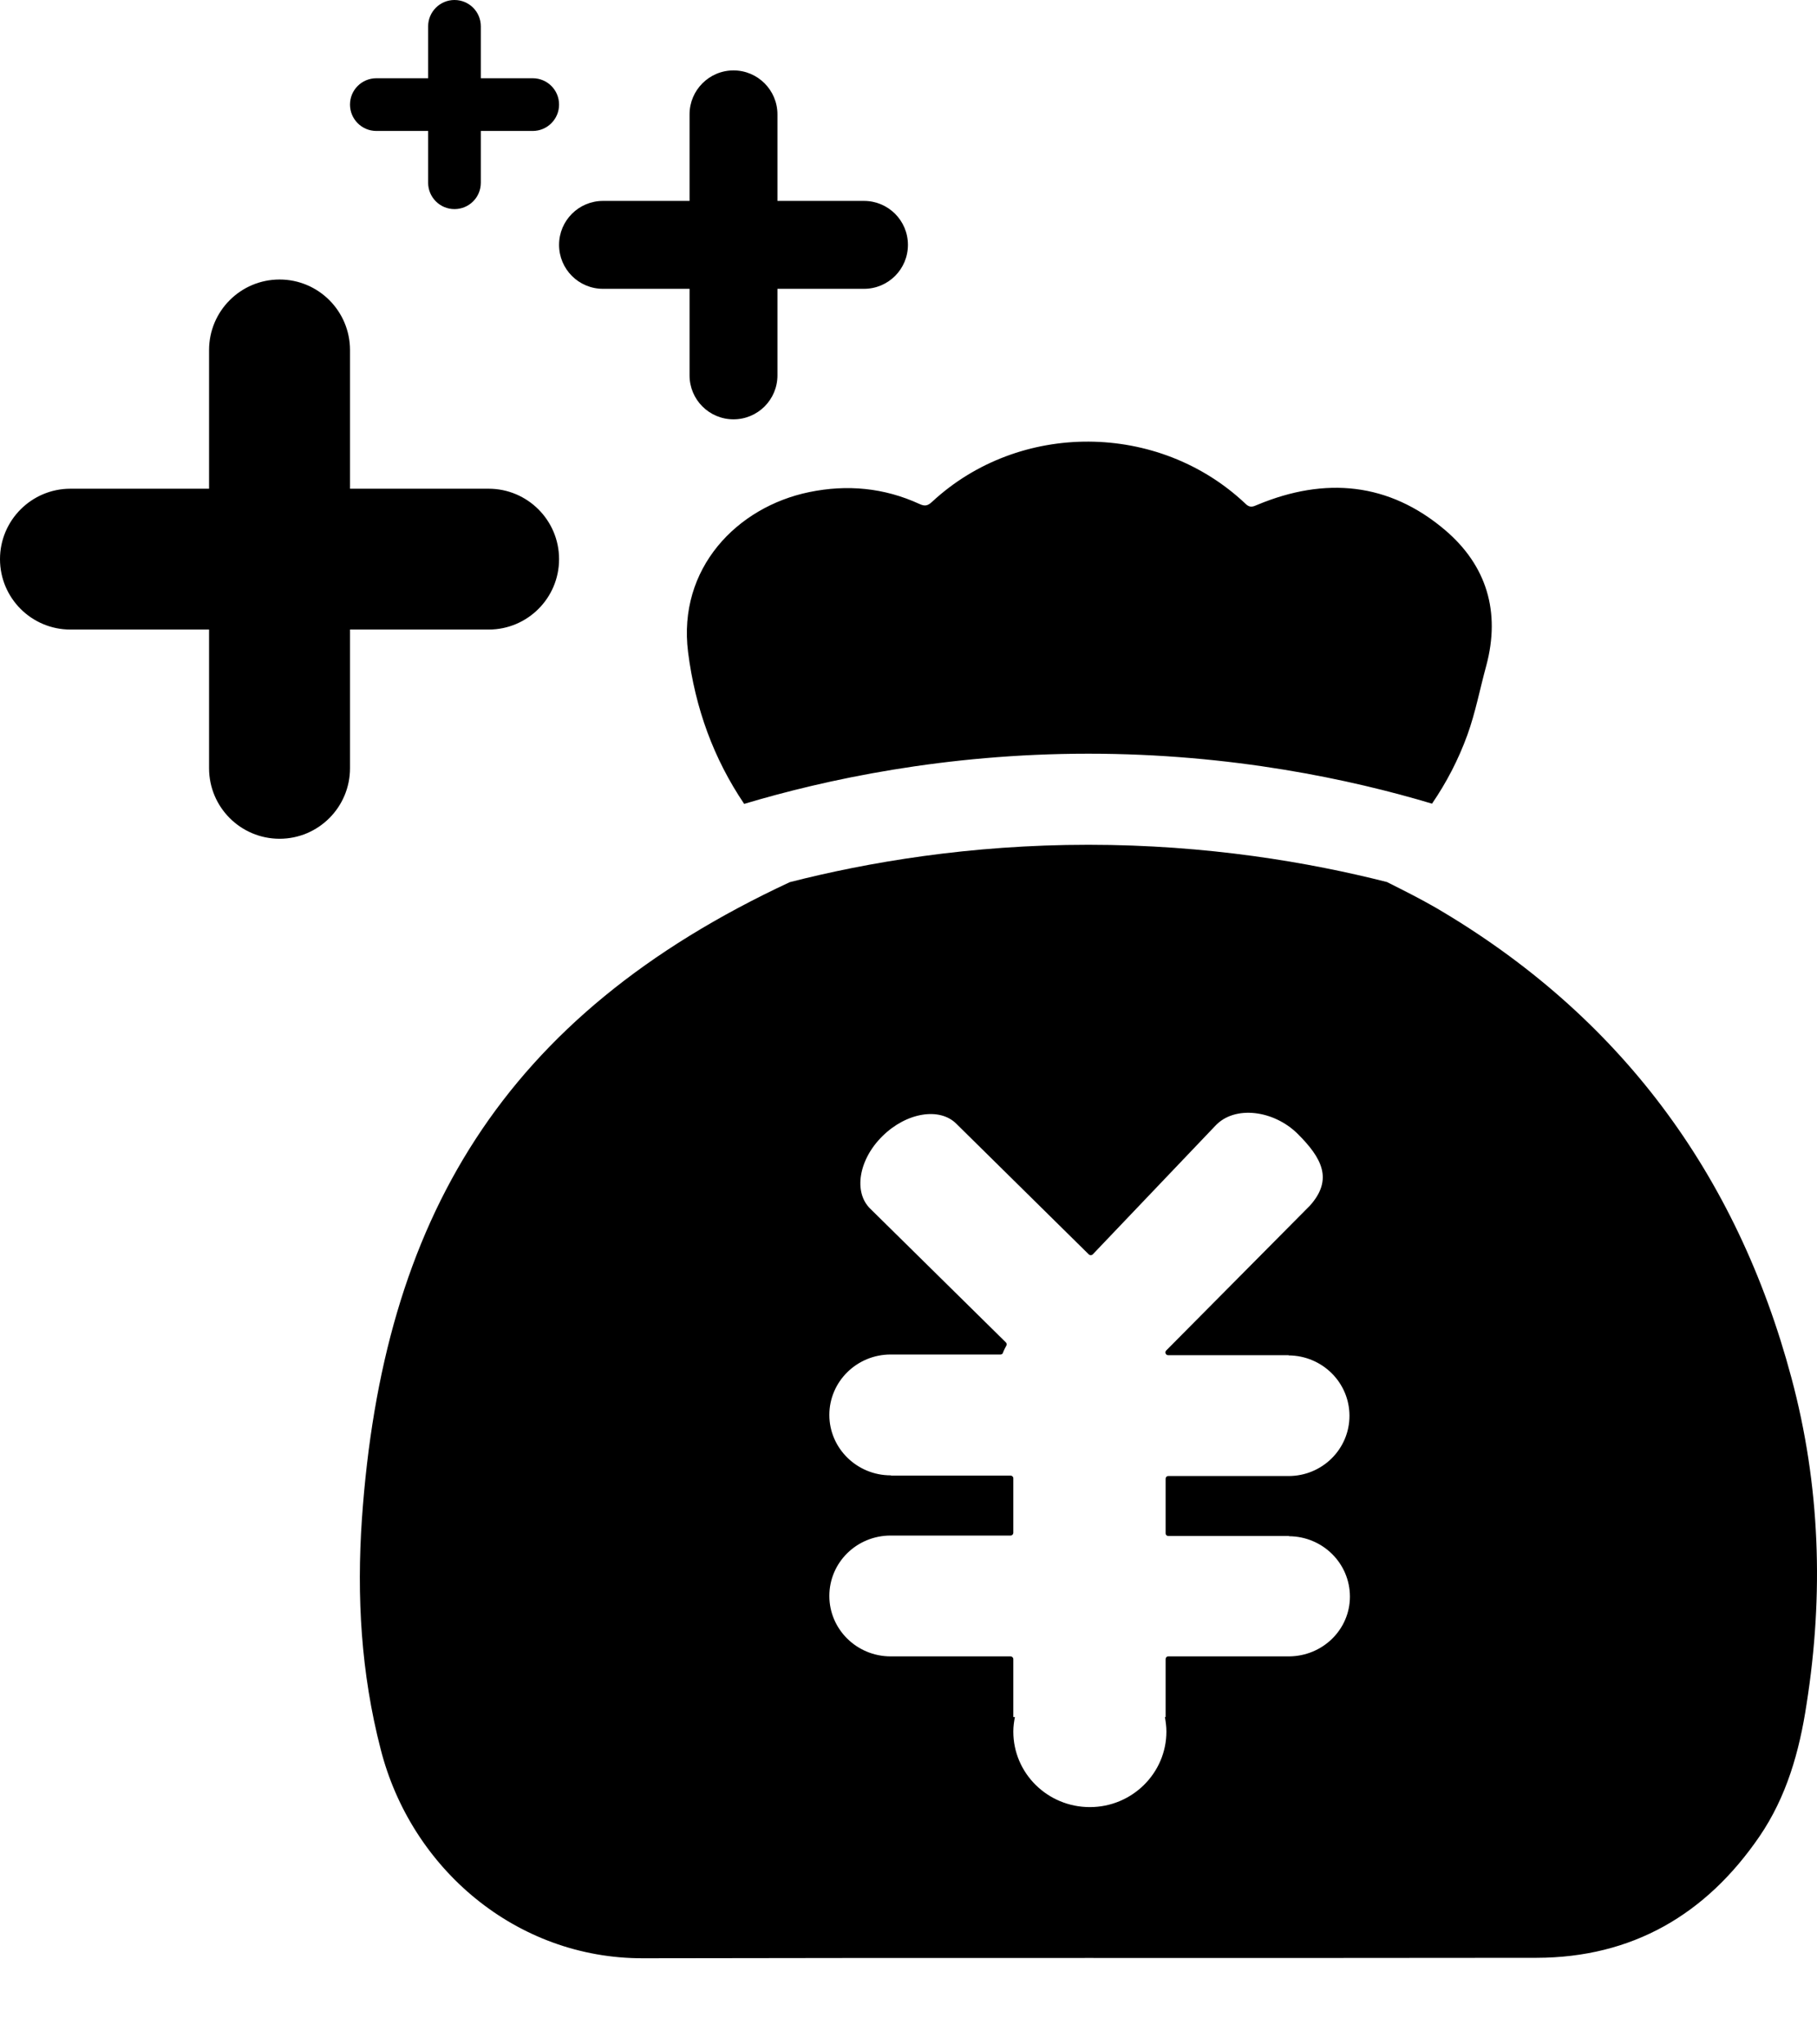 <svg width="16" height="18" viewBox="0 0 16 18" fill="none" xmlns="http://www.w3.org/2000/svg">
<path d="M4.303 4.303H3.082V3.082C3.082 2.739 2.804 2.461 2.462 2.461C2.119 2.461 1.841 2.739 1.841 3.082V4.303H0.62C0.278 4.303 0 4.581 0 4.923C0 5.266 0.278 5.543 0.62 5.543H1.841V6.764C1.841 7.107 2.119 7.385 2.462 7.385C2.804 7.385 3.082 7.107 3.082 6.764V5.543H4.303C4.645 5.543 4.923 5.266 4.923 4.923C4.923 4.581 4.645 4.303 4.303 4.303ZM7.608 1.769H6.846V1.007C6.846 0.794 6.673 0.62 6.459 0.62C6.245 0.62 6.072 0.794 6.072 1.007V1.769H5.31C5.096 1.769 4.923 1.942 4.923 2.156C4.923 2.37 5.096 2.543 5.31 2.543H6.072V3.305C6.072 3.519 6.245 3.692 6.459 3.692C6.673 3.692 6.846 3.519 6.846 3.305V2.543H7.608C7.822 2.543 7.995 2.37 7.995 2.156C7.995 1.942 7.822 1.769 7.608 1.769ZM4.691 0.689H4.234V0.232C4.234 0.104 4.131 0 4.002 0C3.874 0 3.77 0.104 3.77 0.232V0.689H3.314C3.186 0.689 3.082 0.792 3.082 0.921C3.082 1.049 3.186 1.153 3.314 1.153H3.77V1.609C3.77 1.737 3.874 1.841 4.002 1.841C4.131 1.841 4.234 1.737 4.234 1.609V1.153H4.691C4.819 1.153 4.923 1.049 4.923 0.921C4.923 0.792 4.819 0.689 4.691 0.689ZM15.775 12.132C15.293 10.33 14.259 8.938 12.643 7.992C12.503 7.911 12.358 7.839 12.213 7.766C11.532 7.593 10.631 7.438 9.584 7.438C8.537 7.438 7.636 7.593 6.955 7.767C4.421 8.947 3.37 10.746 3.187 13.373C3.14 14.056 3.179 14.732 3.352 15.401C3.62 16.455 4.548 17.244 5.661 17.242C8.284 17.236 10.908 17.242 13.531 17.238C14.373 17.236 15.022 16.858 15.493 16.17C15.732 15.82 15.845 15.422 15.908 15.005C16.06 14.04 16.029 13.079 15.775 12.132ZM11.351 14.584H10.287C10.273 14.584 10.264 14.596 10.264 14.608V15.118H10.258C10.265 15.159 10.271 15.203 10.271 15.246C10.271 15.612 9.969 15.911 9.597 15.911C9.225 15.911 8.923 15.614 8.923 15.246C8.923 15.201 8.929 15.159 8.937 15.118H8.923V14.608C8.923 14.594 8.911 14.584 8.899 14.584H7.845H7.843C7.546 14.584 7.303 14.347 7.303 14.052C7.303 13.757 7.544 13.52 7.843 13.52H7.845H8.899C8.913 13.52 8.923 13.508 8.923 13.496V13.015C8.923 13.002 8.911 12.992 8.899 12.992H7.845V12.99H7.843C7.546 12.99 7.303 12.752 7.303 12.458C7.303 12.165 7.544 11.926 7.843 11.926H7.845H8.81C8.82 11.926 8.83 11.92 8.832 11.91C8.84 11.888 8.85 11.869 8.861 11.849C8.867 11.839 8.865 11.827 8.857 11.819L7.663 10.642C7.513 10.496 7.562 10.207 7.772 10.002C7.981 9.796 8.274 9.746 8.422 9.895L9.587 11.044C9.597 11.054 9.613 11.054 9.623 11.044L10.701 9.913C10.871 9.729 11.217 9.774 11.428 9.984C11.638 10.194 11.743 10.383 11.535 10.615L10.27 11.89C10.264 11.896 10.262 11.902 10.262 11.91C10.264 11.922 10.273 11.932 10.285 11.932H11.347V11.934C11.644 11.936 11.883 12.173 11.883 12.466C11.883 12.758 11.644 12.996 11.347 12.996H10.287C10.273 12.996 10.264 13.008 10.264 13.02V13.5C10.264 13.514 10.275 13.524 10.287 13.524H11.351V13.526C11.648 13.528 11.887 13.765 11.887 14.058C11.887 14.347 11.648 14.582 11.351 14.584ZM6.553 7.078C7.264 6.865 8.32 6.636 9.584 6.636C10.845 6.636 11.899 6.863 12.61 7.076C12.738 6.889 12.843 6.687 12.922 6.469C12.993 6.272 13.032 6.064 13.088 5.86C13.214 5.388 13.092 4.98 12.726 4.668C12.231 4.247 11.668 4.197 11.074 4.444C11.033 4.462 11.005 4.474 10.966 4.434C10.202 3.713 8.976 3.705 8.207 4.419C8.171 4.452 8.146 4.46 8.098 4.438C7.785 4.294 7.459 4.264 7.125 4.333C6.49 4.464 5.966 5.004 6.059 5.742C6.122 6.238 6.285 6.681 6.553 7.078Z" fill="currentColor" />
</svg>
